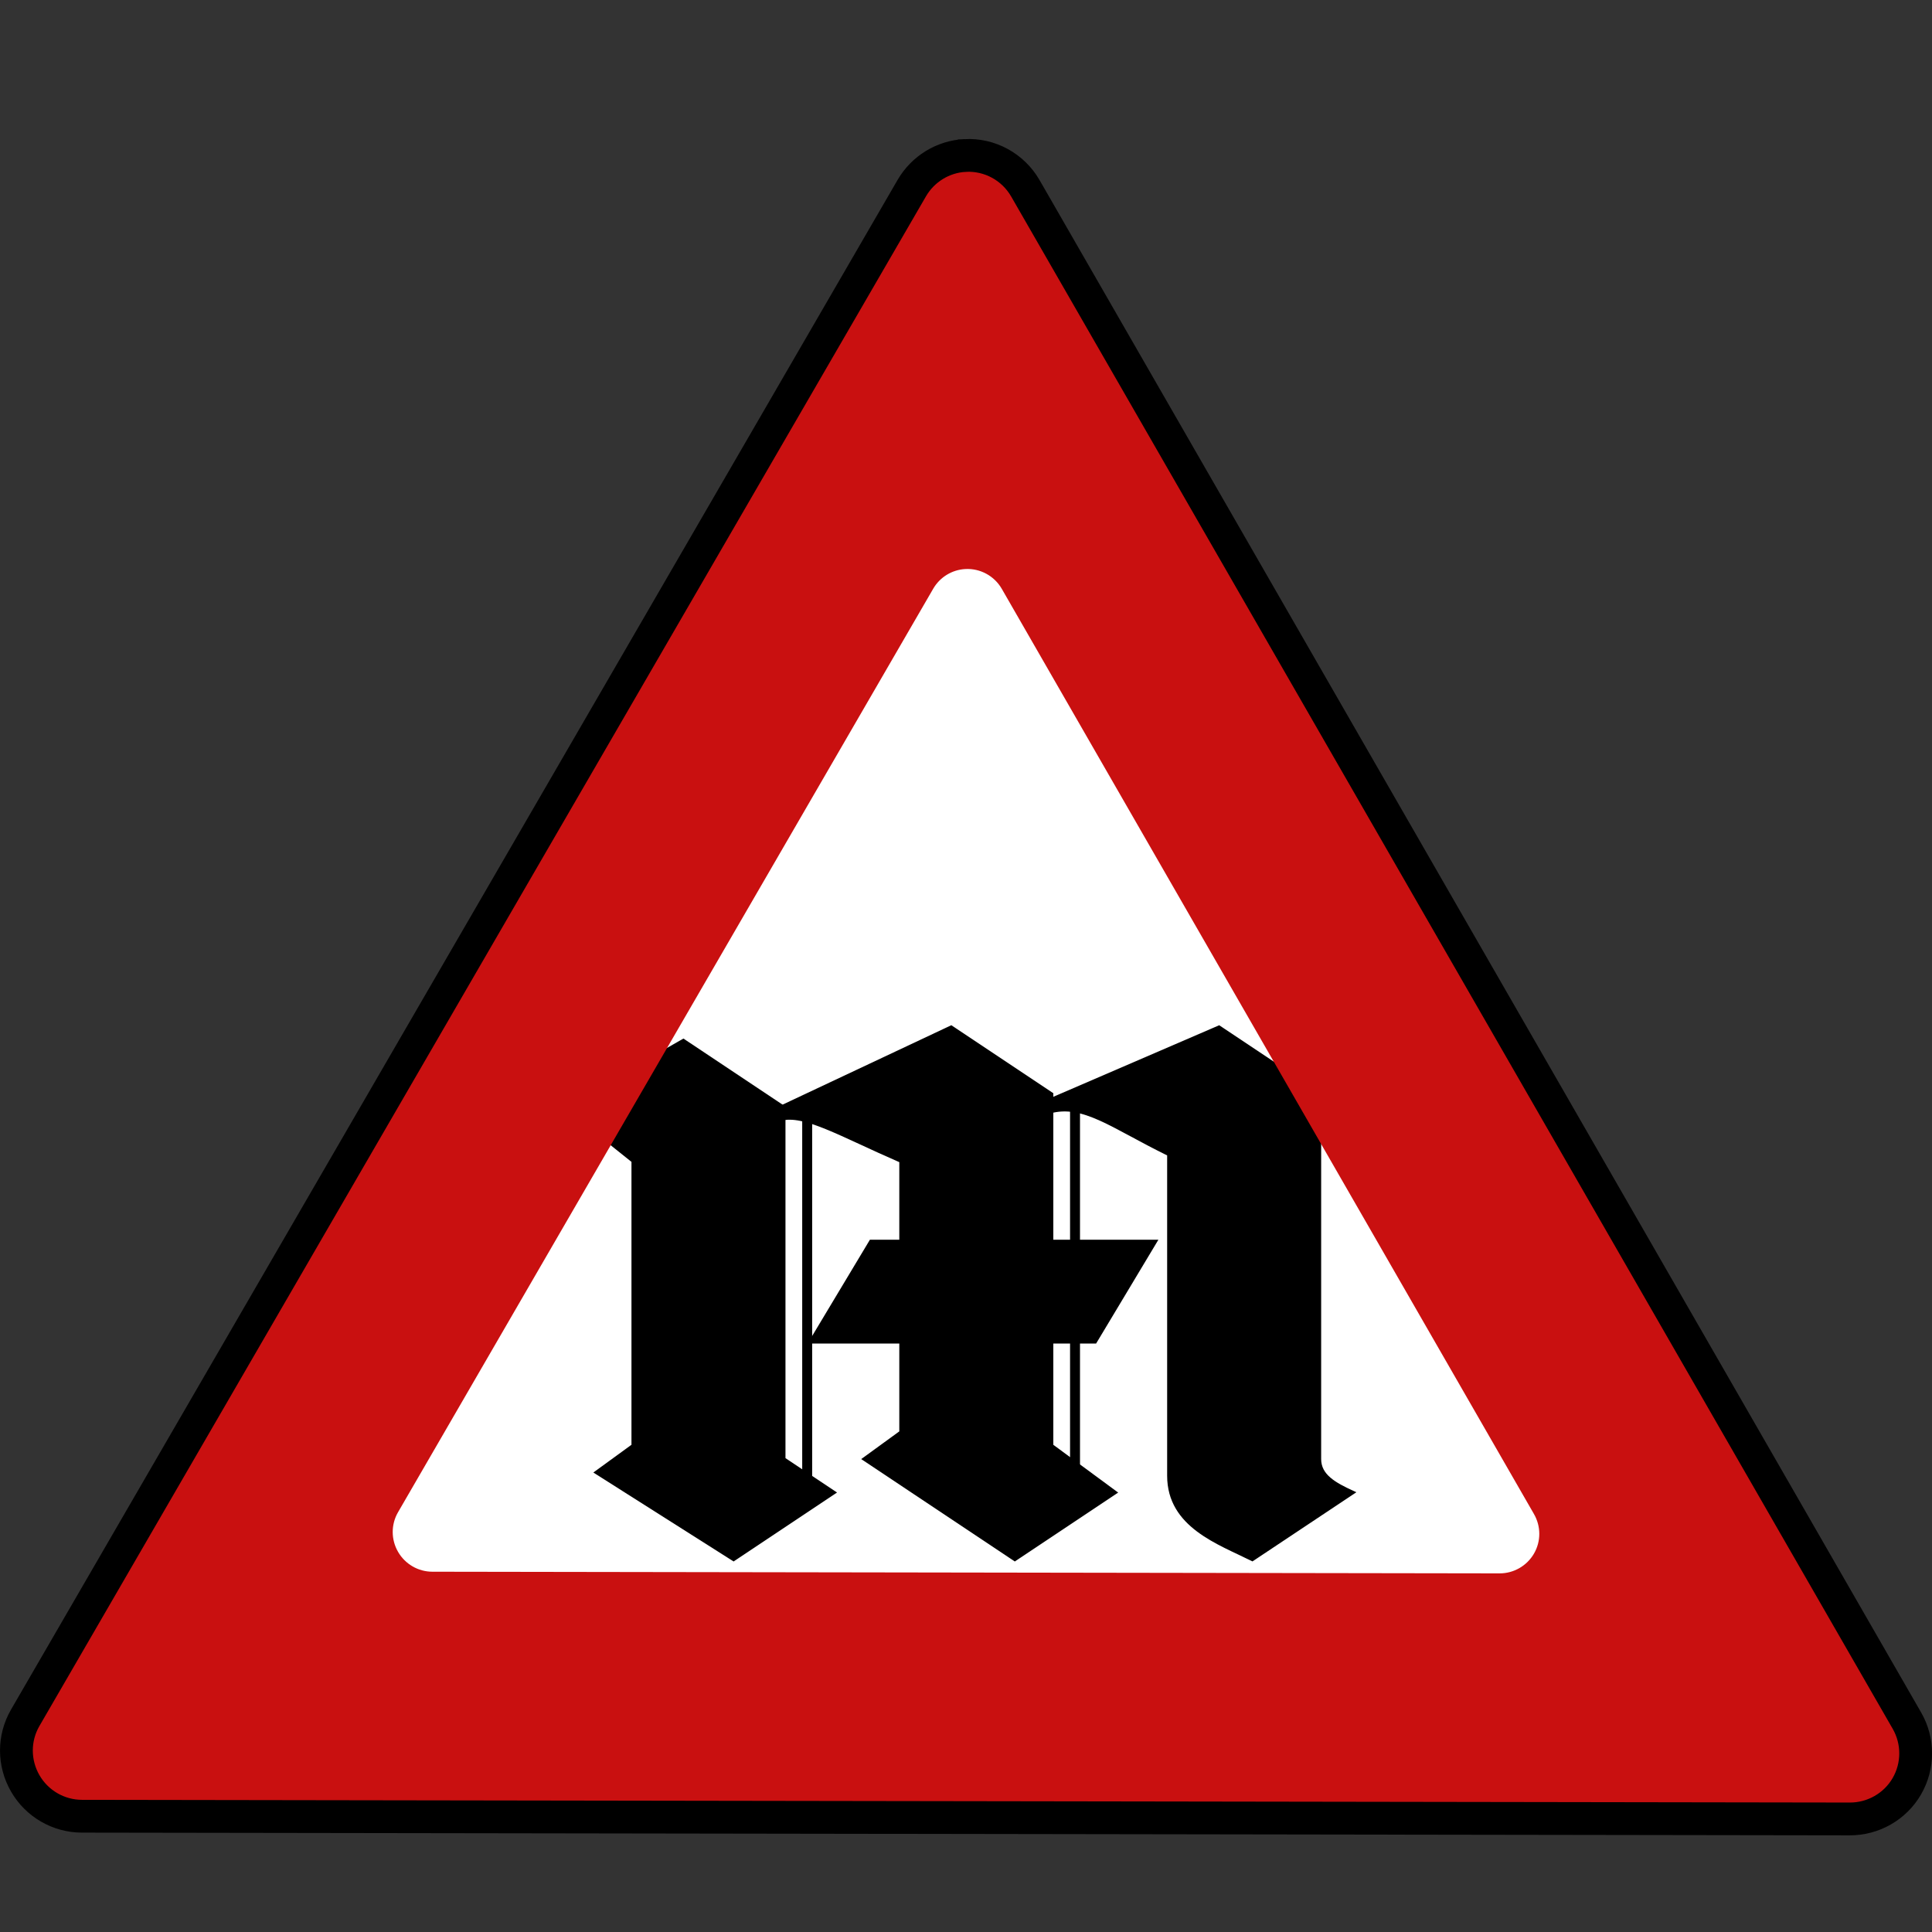 <?xml version="1.0" encoding="UTF-8" standalone="no"?>
<svg
   xmlns:dc="http://purl.org/dc/elements/1.1/"
   xmlns:cc="http://creativecommons.org/ns#"
   xmlns:rdf="http://www.w3.org/1999/02/22-rdf-syntax-ns#"
   xmlns:svg="http://www.w3.org/2000/svg"
   xmlns="http://www.w3.org/2000/svg"
   xmlns:xlink="http://www.w3.org/1999/xlink"
   xmlns:sodipodi="http://sodipodi.sourceforge.net/DTD/sodipodi-0.dtd"
   xmlns:inkscape="http://www.inkscape.org/namespaces/inkscape"
   version="1.1"
   width="400"
   height="400"
   id="svg3152"
   inkscape:version="0.48.3.1 r9886"
   sodipodi:docname="icon.svg"
   inkscape:export-xdpi="10.8"
   inkscape:export-ydpi="10.8">
  <rect width="100%" height="100%" fill="#333333" stroke="none"/>
  <sodipodi:namedview
     pagecolor="#ffffff"
     bordercolor="#666666"
     borderopacity="1"
     objecttolerance="10"
     gridtolerance="10"
     guidetolerance="10"
     inkscape:pageopacity="0"
     inkscape:pageshadow="2"
     inkscape:window-width="1020"
     inkscape:window-height="952"
     id="namedview3181"
     showgrid="false"
     inkscape:zoom="0.2085965"
     inkscape:cx="365.16316"
     inkscape:cy="200"
     inkscape:window-x="343"
     inkscape:window-y="37"
     inkscape:window-maximized="0"
     inkscape:current-layer="svg3152" />
  <defs
     id="defs3154">
    <linearGradient
       id="linearGradient3134">
      <stop
         stop-color="#ffa1a1"
         offset="0"
         id="stop3157" />
      <stop
         stop-color="#b41e1e"
         offset="1"
         id="stop3159" />
    </linearGradient>
    <linearGradient
       x1="29.754"
       y1="-13.27"
       x2="202.582"
       y2="183.588"
       id="linearGradient3140"
       xlink:href="#linearGradient3134"
       gradientUnits="userSpaceOnUse"
       gradientTransform="matrix(1.208,0,0,1.208,89.67,106.938)" />
    <linearGradient
       x1="29.754"
       y1="-13.27"
       x2="202.582"
       y2="183.588"
       id="linearGradient3148"
       xlink:href="#linearGradient3134"
       gradientUnits="userSpaceOnUse"
       gradientTransform="matrix(1.208,0,0,1.208,89.67,106.938)" />
    <filter
       id="filter19487"
       color-interpolation-filters="sRGB">
      <feGaussianBlur
         id="feGaussianBlur19489"
         stdDeviation="2.708" />
    </filter>
    <filter
       id="filter3172"
       color-interpolation-filters="sRGB">
      <feGaussianBlur
         id="feGaussianBlur3174"
         stdDeviation="5.092" />
    </filter>
    <linearGradient
       x1="29.754"
       y1="-13.27"
       x2="202.582"
       y2="183.588"
       id="linearGradient2184"
       xlink:href="#linearGradient3134"
       gradientUnits="userSpaceOnUse"
       gradientTransform="matrix(1.208,0,0,1.208,89.67,106.939)" />
    <linearGradient
       x1="29.754"
       y1="-13.27"
       x2="202.582"
       y2="183.588"
       id="linearGradient36"
       xlink:href="#linearGradient3134"
       gradientUnits="userSpaceOnUse"
       gradientTransform="matrix(1.208,0,0,1.208,89.67,106.939)" />
    <linearGradient
       inkscape:collect="always"
       xlink:href="#linearGradient3134"
       id="linearGradient3185"
       gradientUnits="userSpaceOnUse"
       gradientTransform="matrix(1.208,0,0,1.208,169.67,106.938)"
       x1="29.754"
       y1="-13.27"
       x2="202.582"
       y2="183.588" />
    <linearGradient
       inkscape:collect="always"
       xlink:href="#linearGradient3134"
       id="linearGradient3187"
       gradientUnits="userSpaceOnUse"
       gradientTransform="matrix(1.208,0,0,1.208,169.67,106.938)"
       x1="29.754"
       y1="-13.27"
       x2="202.582"
       y2="183.588" />
  </defs>
  <path
     id="path4051"
     d="m 199.812,32.188 c -4.578,0.236 -8.724,2.788 -11.031,6.75 L 5.219,355.656 c -2.433,4.199 -2.42,9.357 0,13.562 2.42,4.206 6.897,6.806 11.75,6.812 l 366,0.562 c 4.855,0.015 9.375,-2.552 11.812,-6.75 2.438,-4.198 2.45,-9.385 0.031,-13.594 L 212.281,38.969 c -2.554,-4.422 -7.37,-7.049 -12.469,-6.781 z"
     style="fill:#ffffff;fill-opacity:1;stroke:none"
     inkscape:connector-curvature="0" />
  <g
     transform="matrix(1.259,0,0,1.259,-48.676,-47.026)"
     id="g4056">
    <path
       style="fill:#000000;stroke:#000000;stroke-width:0.551px;stroke-linecap:butt;stroke-linejoin:miter;stroke-opacity:1"
       d="m 131.77,219.476 19.27,-11.011 16.517,11.011 0,57.81 8.259,5.506 -16.517,11.011 -22.573,-14.315 6.056,-4.405 0,-46.798 z"
       id="path4058"
       inkscape:connector-curvature="0"
       sodipodi:nodetypes="cccccccccc" />
    <path
       sodipodi:nodetypes="ccccccccccc"
       inkscape:connector-curvature="0"
       id="path4060"
       d="m 167.006,219.476 28.079,-13.214 16.517,11.011 0,57.81 10.461,7.708 -16.517,11.011 -24.776,-16.517 6.056,-4.405 0,-44.596 c -10.085,-4.382 -15.859,-7.931 -19.826,-6.89 z"
       style="fill:#000000;stroke:#000000;stroke-width:0.551px;stroke-linecap:butt;stroke-linejoin:miter;stroke-opacity:1" />
    <path
       style="fill:#000000;stroke:#000000;stroke-width:0.551px;stroke-linecap:butt;stroke-linejoin:miter;stroke-opacity:1"
       d="m 211.052,218.375 28.079,-12.112 16.517,11.011 0,60.012 c 0,2.753 2.475,4.115 5.506,5.506 l -16.545,11.011 c -5.506,-2.753 -13.736,-5.506 -13.736,-13.764 0,-17.251 0,-35.603 0,-52.855 -9.321,-4.555 -14.054,-8.553 -19.621,-6.99 z"
       id="path4062"
       inkscape:connector-curvature="0"
       sodipodi:nodetypes="cccccccccc" />
    <rect
       style="fill:#000000;fill-opacity:1;stroke:#000000;stroke-width:0.551"
       id="rect4064"
       width="1.084"
       height="64.956"
       x="170.86"
       y="217.835" />
    <rect
       y="217.835"
       x="214.906"
       height="64.956"
       width="1.084"
       id="rect4066"
       style="fill:#000000;fill-opacity:1;stroke:#000000;stroke-width:0.551" />
    <path
       style="fill:#000000;stroke:#000000;stroke-width:0.551px;stroke-linecap:butt;stroke-linejoin:miter;stroke-opacity:1"
       d="m 171.962,258.016 9.91,-16.517 46.798,0 -9.91,16.517 z"
       id="path4068"
       inkscape:connector-curvature="0"
       sodipodi:nodetypes="ccccc" />
  </g>
  <path
     style="fill:#c91010;fill-opacity:1;stroke:none"
     d="m 200.75,32.156 c -0.316,-0.006 -0.619,0.015 -0.938,0.031 -4.578,0.236 -8.724,2.788 -11.031,6.75 L 5.219,355.656 c -2.433,4.199 -2.42,9.357 0,13.562 2.42,4.206 6.897,6.806 11.75,6.812 l 366,0.562 c 4.855,0.015 9.375,-2.552 11.812,-6.75 2.438,-4.198 2.45,-9.385 0.031,-13.594 L 212.281,38.969 C 209.887,34.824 205.49,32.241 200.75,32.156 z m -0.875,85.656 c 3.078,-0.162 5.989,1.424 7.531,4.094 l 110.188,191.562 c 1.46,2.541 1.472,5.653 0,8.188 -1.472,2.534 -4.194,4.103 -7.125,4.094 L 89.5,325.406 c -2.929,-0.004 -5.633,-1.586 -7.094,-4.125 -1.461,-2.539 -1.469,-5.653 0,-8.188 L 193.219,121.875 c 1.393,-2.392 3.892,-3.92 6.656,-4.062 z"
     id="path4021"
     inkscape:connector-curvature="0" />
  <path
     style="fill:none;stroke:#000000;stroke-width:6.79"
     d="m 199.812,32.188 c -4.578,0.236 -8.724,2.788 -11.031,6.75 L 5.219,355.656 c -2.433,4.199 -2.42,9.357 0,13.562 2.42,4.206 6.897,6.806 11.75,6.812 l 366,0.562 c 4.855,0.015 9.375,-2.552 11.812,-6.75 2.438,-4.198 2.45,-9.385 0.031,-13.594 L 212.281,38.969 c -2.554,-4.422 -7.37,-7.049 -12.469,-6.781 z"
     id="path4014"
     inkscape:connector-curvature="0" />
</svg>
